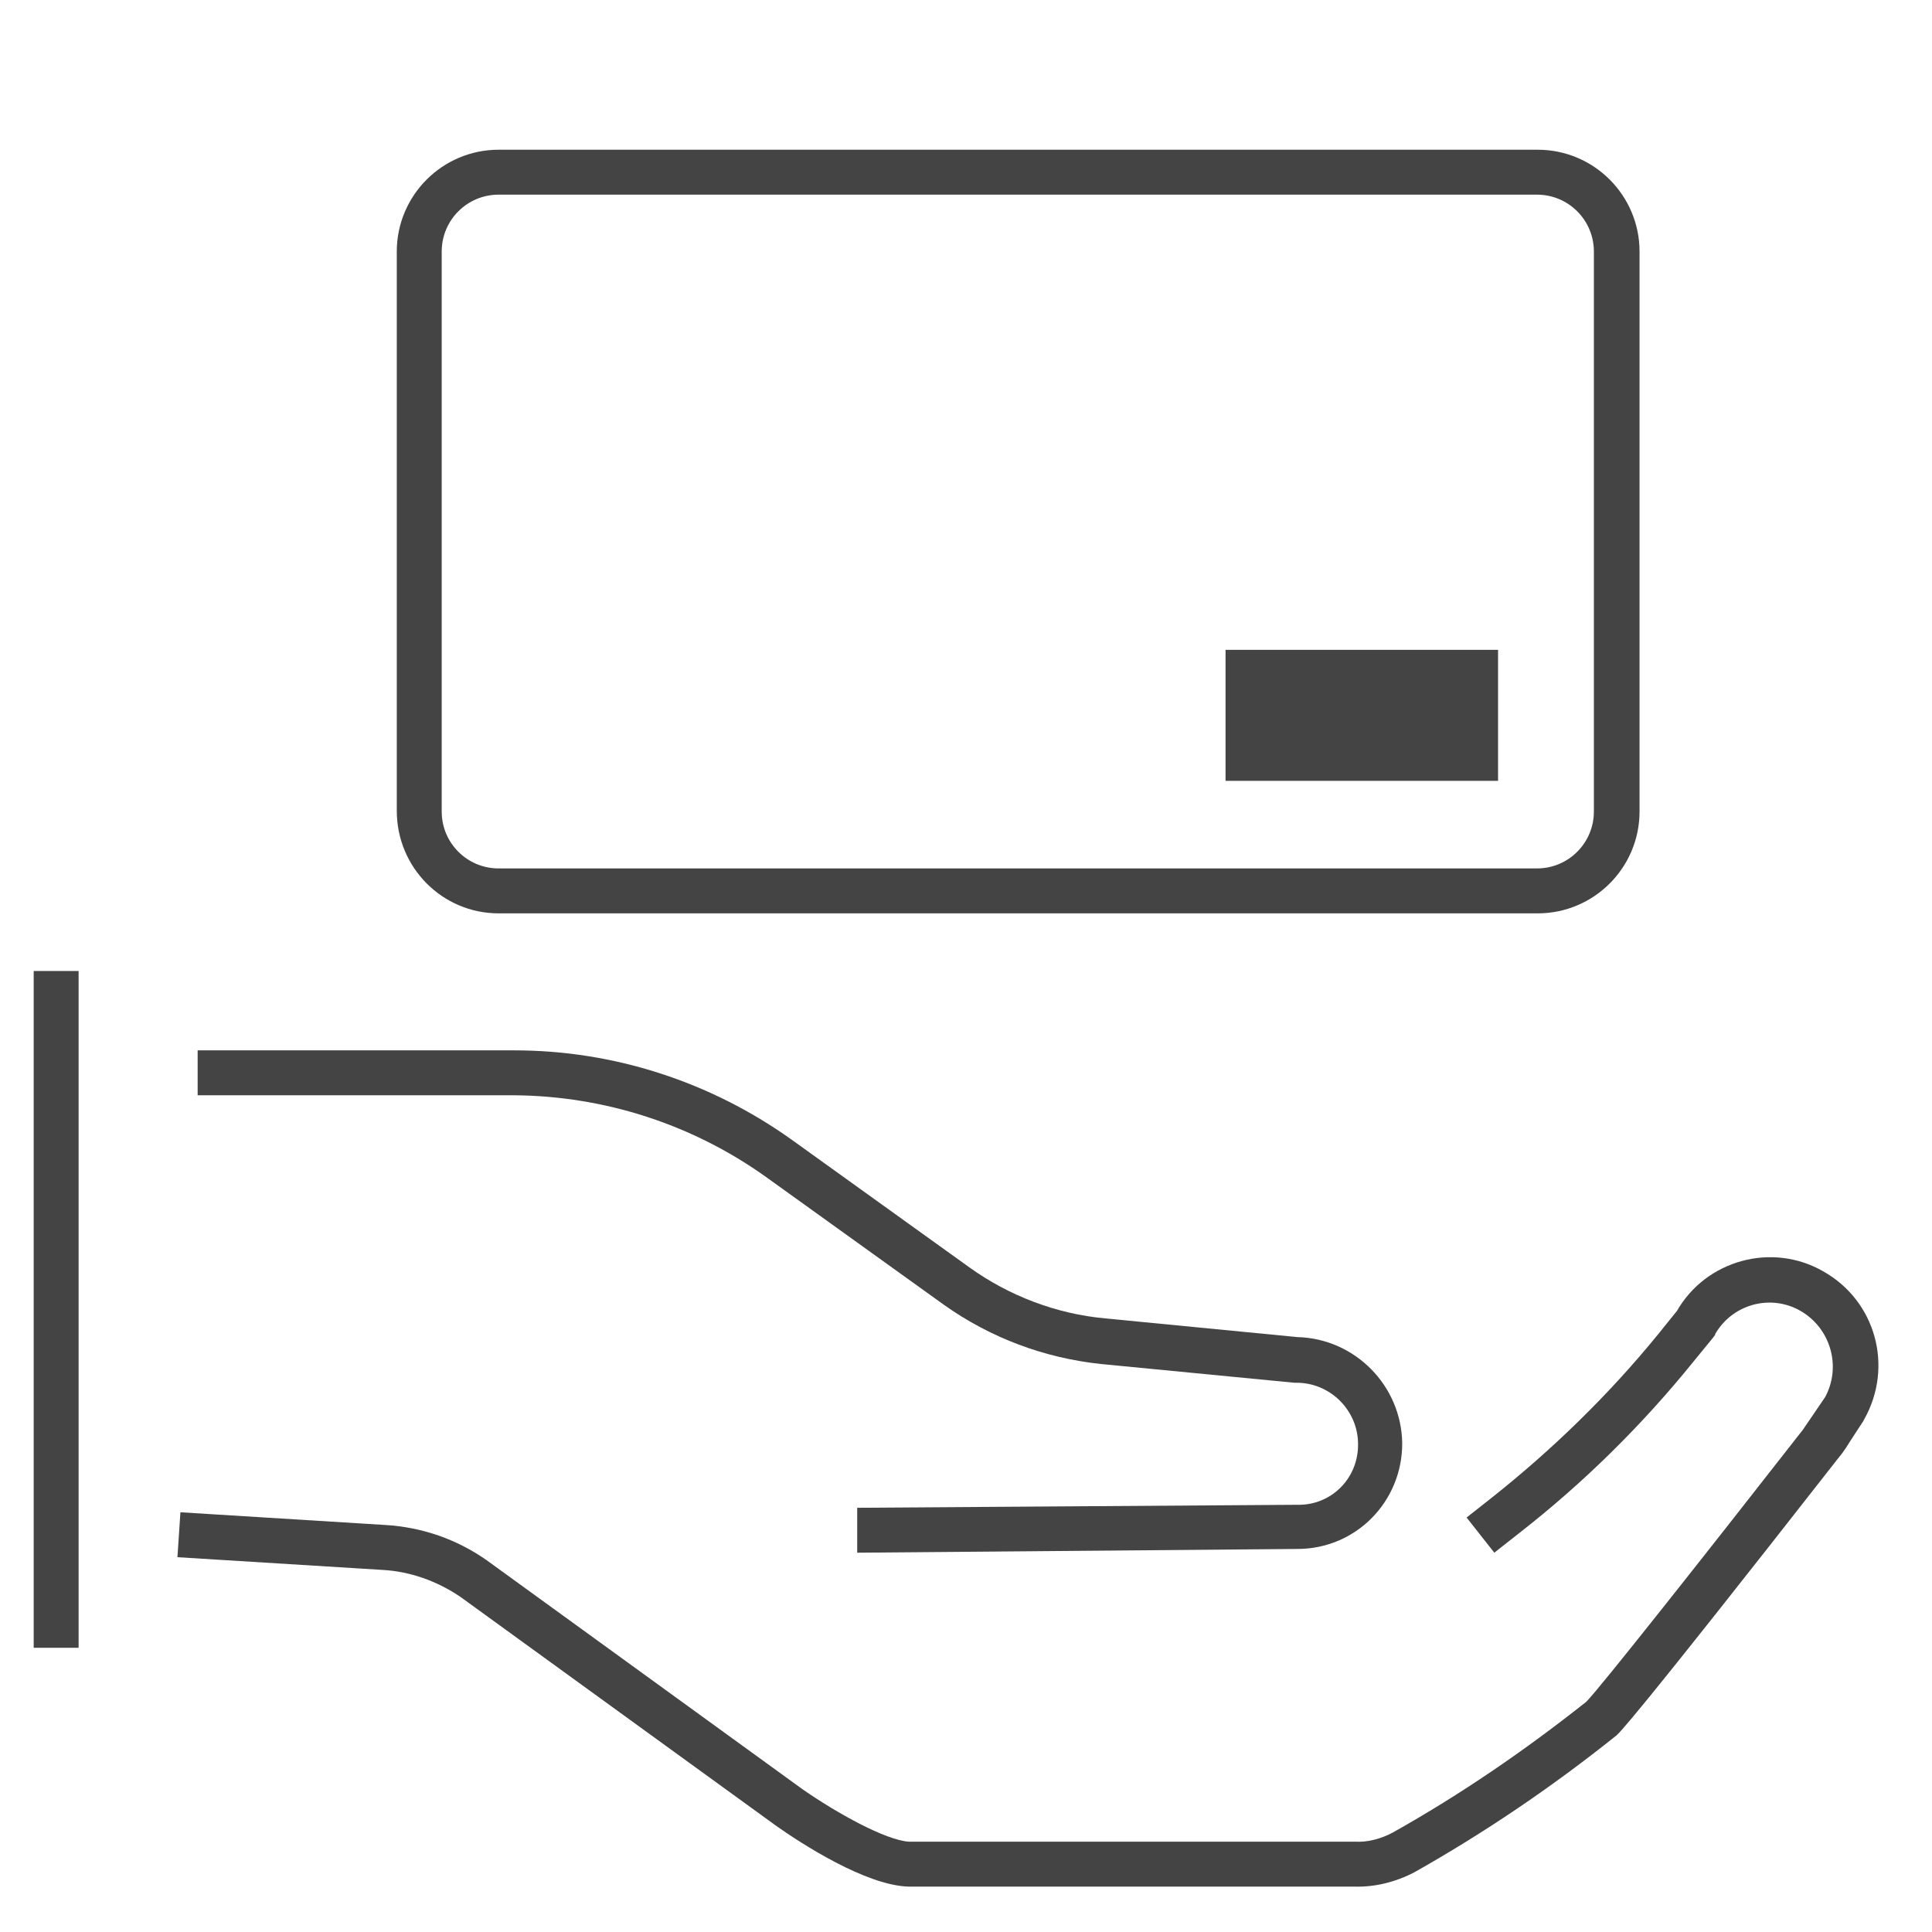 <?xml version='1.0' encoding='UTF-8' standalone='no'?><!-- Created with UBS Icon App (http://www.ubs.com/microsites/iconapp/) --><svg xmlns:svg='http://www.w3.org/2000/svg' xmlns='http://www.w3.org/2000/svg' width='64' height='64' viewBox='0 0 64 64' data-tags='Debit card self service'><g transform='translate(0,0)'><path d='M266.4 488h555.2c30 0 54.4-24.4 54.4-54.4v-299.2c0-30-24.4-54.4-54.4-54.4h-555.2c-30 0-54.4 24.4-54.4 54.4v298.8c0 30.4 24.4 54.8 54.4 54.8zM236 134.4c0-16.8 13.6-30.4 30.4-30.4h554.8c16.8 0 30.4 13.6 30.4 30.4v299.2c0 16.8-13.6 30.4-30.4 30.4h-554.8c-16.8 0-30.4-13.6-30.4-30.4v-299.2z ' transform='translate(0,0) scale(0.062,0.062)' fill='#444444' style='undefined'></path><path d='M974 679.2c-27.2-15.6-62.4-6-78 21.2l-10 12.4c-26.4 32.4-56.4 61.6-89.2 87.6l-13.2 10.4 14.8 18.8 13.2-10.4c34.4-26.8 65.6-57.6 92.8-91.2l10.8-13.2c0.4-0.4 0.8-1.2 1.2-1.6 0 0 0-0.4 0-0.4 9.2-16 29.6-21.6 45.6-12.4s22 29.6 13.2 46l-6.8 10c-1.6 2.4-3.6 5.2-5.2 7.6-52.8 67.6-108.8 138.4-115.6 145.2-32.8 26-67.2 49.6-103.6 70-6 3.2-13.2 5.2-20 4.8 0 0-0.4 0-0.4 0h-238c-12.4-0.8-38.4-15.2-56.8-28l-168.8-122.4c-16-11.2-34.4-17.6-54-18.8l-109.6-6.8-1.6 24 109.6 6.8c14.8 0.8 29.2 6 41.6 14.4l168.8 122.4c13.6 9.6 47.6 31.6 70.4 32.4h238c11.2 0.4 22.4-2.4 32.4-7.6 37.6-21.2 73.6-45.6 107.6-72.8 1.6-1.2 7.2-5.6 119.2-148.8 2.4-2.8 4.4-6 6.4-9.2l6.8-10.4 0.4-0.8c16-28.4 6-63.6-22-79.2z ' transform='translate(0,0) scale(0.062,0.062)' fill='#444444' style='undefined'></path><path d='M409.2 628.8l95.2 68.4c24.8 17.6 53.6 28.4 84 31.6l103.2 10h1.2c18 0 32.8 14.8 32.8 32.8 0 0 0 0.4 0 0.4 0 18-14.4 32.4-32.4 32l-235.2 1.6v24l235.2-2c31.2 0 56-25.2 56-56.4-0.4-30.8-25.2-56-56-56.8l-102.8-10c-26-2.4-51.2-12-72.4-27.2l-95.2-68.4c-43.2-30.8-94.8-47.6-148-47.6h-169.2v24h169.2c48.4 0.4 95.2 15.6 134.4 43.6z ' transform='translate(0,0) scale(0.062,0.062)' fill='#444444' style='undefined'></path><path d='M18 518.8h24v361.6h-24v-361.6z ' transform='translate(0,0) scale(0.062,0.062)' fill='#444444' style='undefined'></path><path d='M654.8 347.2h145.6v70h-145.6v-70z ' transform='translate(0,0) scale(0.062,0.062)' fill='#444444' style='undefined'></path></g></svg>